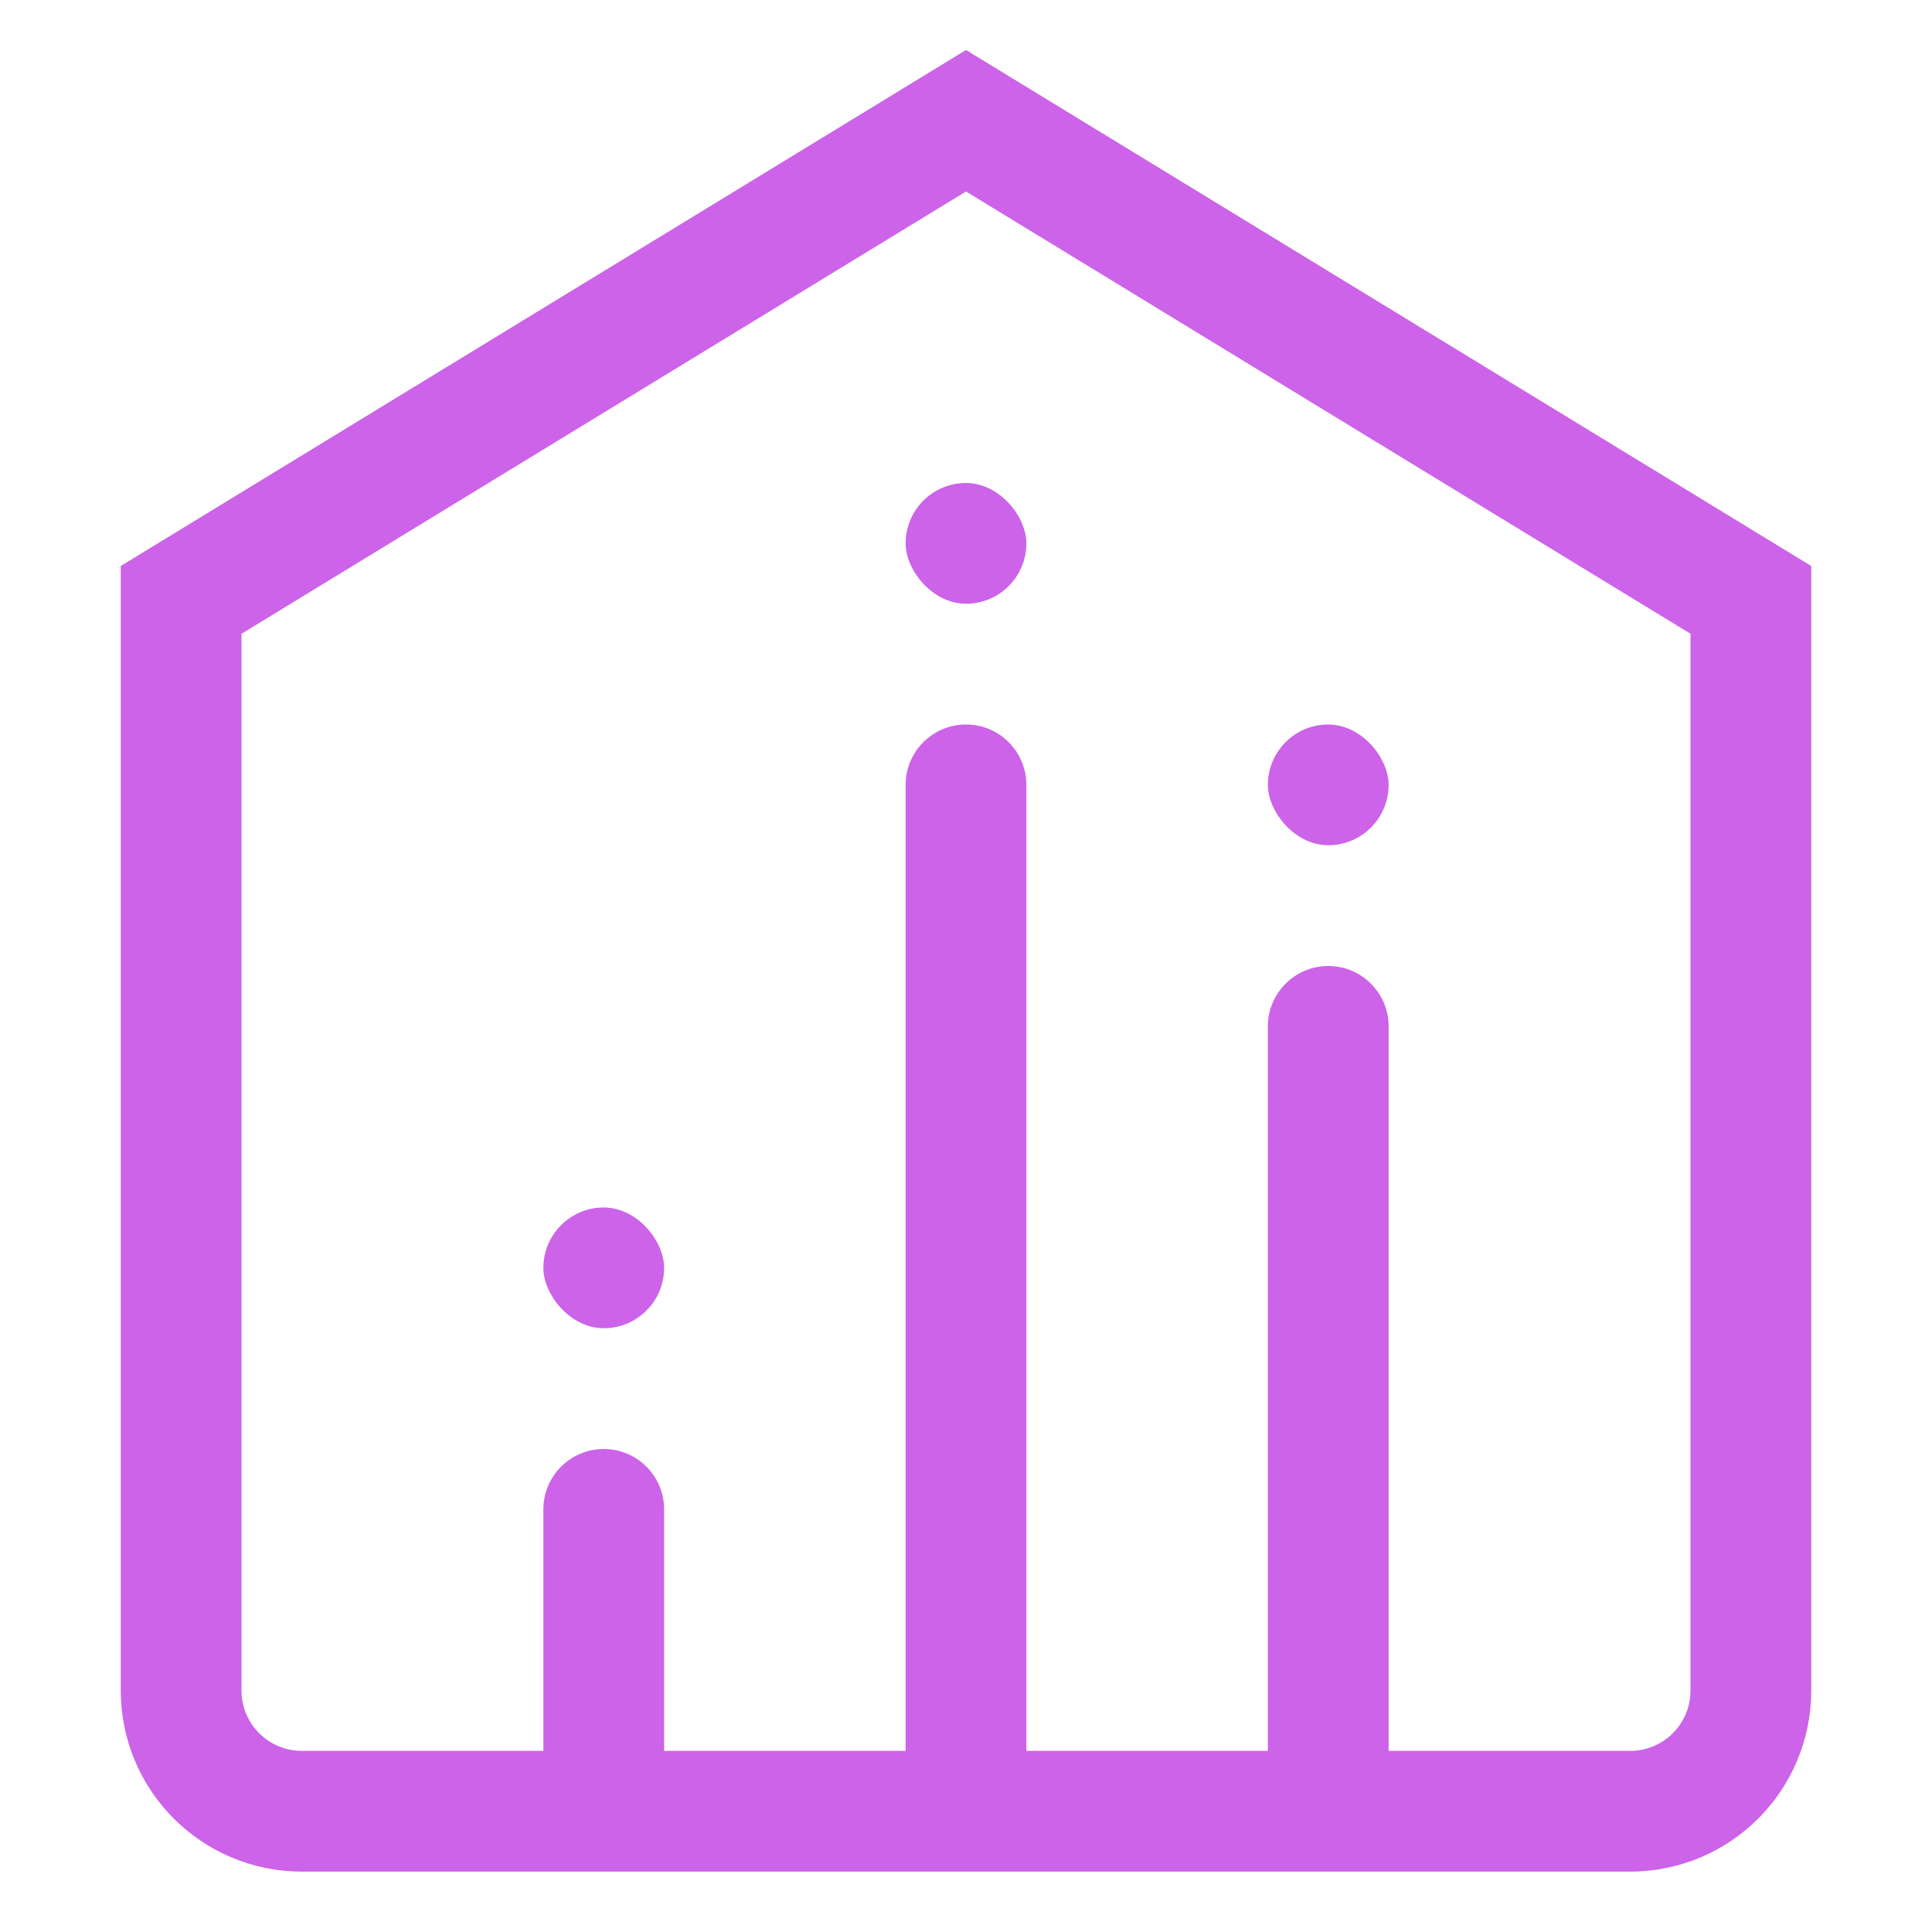 <?xml version="1.0" encoding="UTF-8"?>
<svg width="32px" height="32px" viewBox="0 0 32 32" version="1.1" xmlns="http://www.w3.org/2000/svg" xmlns:xlink="http://www.w3.org/1999/xlink">
    <title>Glyph / Media / Sessions</title>
    <g id="Glyph-/-Media-/-Sessions" stroke="none" stroke-width="1" fill="none" fill-rule="evenodd">
        <g id="Glyph-Tint" transform="translate(3, 2)">
            <path d="M0,26 L0,7.936 L0,7.936 L13,0 L26,7.936 L26,26 C26,27.105 25.105,28 24,28 L2,28 C0.895,28 1.3527075e-16,27.105 0,26 Z" id="Home" stroke="#cc63e9" stroke-width="2"></path>
            <path d="M14,11 L14,28 L14,28 L12,28 L12,11 C12,10.448 12.448,10 13,10 C13.552,10 14,10.448 14,11 Z" id="Bar" fill="#cc63e9" fill-rule="nonzero"></path>
            <rect id="Rectangle" fill="#cc63e9" x="12" y="6" width="2" height="2" rx="1"></rect>
            <path d="M20,15 L20,28 L20,28 L18,28 L18,15 C18,14.448 18.448,14 19,14 C19.552,14 20,14.448 20,15 Z" id="Bar" fill="#cc63e9" fill-rule="nonzero"></path>
            <rect id="Rectangle" fill="#cc63e9" x="18" y="10" width="2" height="2" rx="1"></rect>
            <path d="M8,22 L8,27 C8,27.552 7.552,28 7,28 C6.448,28 6,27.552 6,27 L6,22 L6,22 L8,22 Z" id="Bar" fill="#cc63e9" fill-rule="nonzero" transform="translate(7, 25) rotate(-180) translate(-7, -25) "></path>
            <rect id="Rectangle" fill="#cc63e9" x="6" y="18" width="2" height="2" rx="1"></rect>
        </g>
    </g>
</svg>
